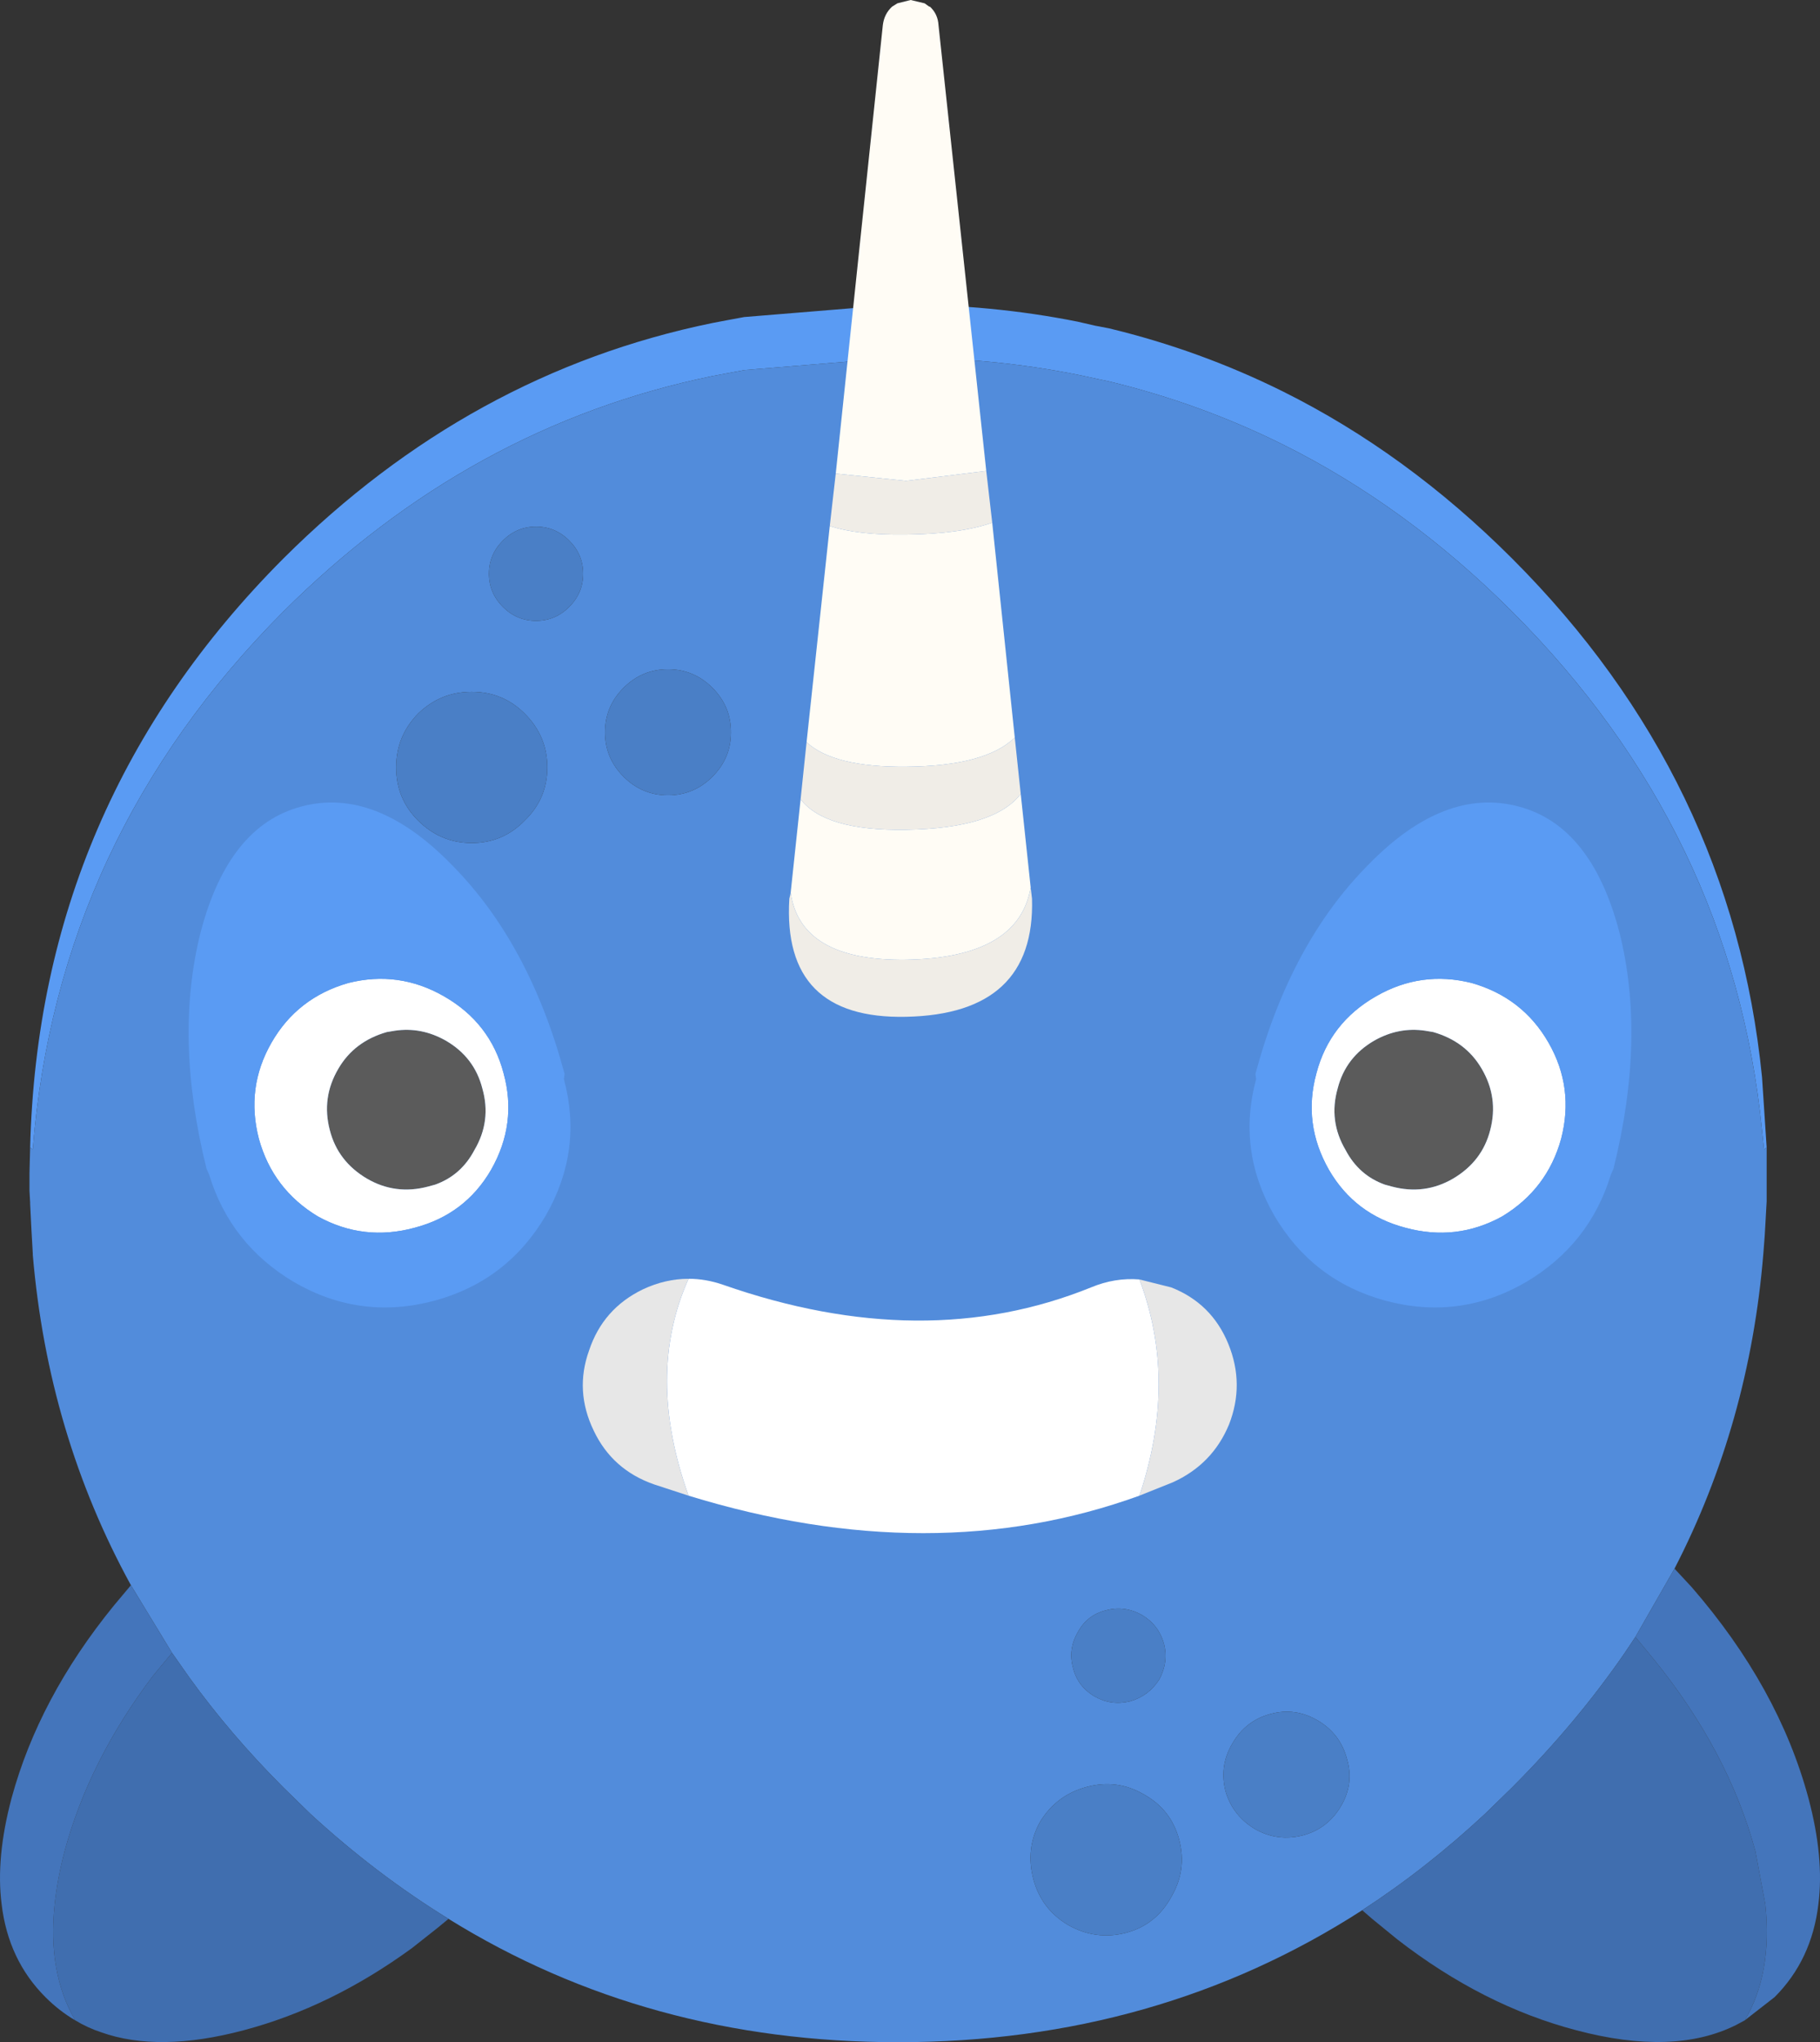 <?xml version="1.0" encoding="utf-8"?>
<svg viewBox="569.227 614.5 137.245 153.95" xmlns="http://www.w3.org/2000/svg">
  <rect x="569.227" y="614.5" width="137.245" height="153.95" fill="#333333" stroke="none"/>
  <g>
    <title>Narwal</title>
    <path stroke="none" fill="#5A9BF3" d="M 702.45 701 L 702.25 701.15 L 702.1 699.7 C 700.6 684.7 694.317 671.667 683.25 660.6 C 677.95 655.3 672.183 651.1 665.95 648 C 661.783 645.933 657.417 644.35 652.85 643.25 L 650.5 642.75 C 646.167 641.883 641.65 641.45 636.95 641.45 L 625.35 642.4 L 622.95 642.85 C 610.75 645.35 599.967 651.267 590.6 660.6 C 579.233 672 572.933 685.517 571.7 701.15 L 571.5 701 C 571.933 683.733 578.3 668.933 590.6 656.6 C 599.967 647.267 610.75 641.35 622.95 638.85 L 624 638.65 L 625.35 638.4 L 636.95 637.45 C 641.65 637.45 646.167 637.883 650.5 638.75 L 651.8 639.05 L 652.85 639.25 C 657.417 640.35 661.783 641.933 665.95 644 C 672.183 647.1 677.95 651.3 683.25 656.6 C 694.317 667.667 700.6 680.7 702.1 695.7 L 702.45 701"/>
    <path stroke="none" fill="#528CDB" d="M 702.45 701 L 702.45 702.95 L 702.45 704.25 L 702.45 704.65 L 702.45 705.05 L 702.35 706.85 L 702.3 707.7 L 702.2 709 C 701.5 717.533 699.267 725.45 695.5 732.75 L 692.55 737.9 L 691.75 739.1 C 689.317 742.633 686.483 746.017 683.25 749.25 L 681.25 751.2 C 678.283 753.967 675.183 756.4 671.95 758.5 C 661.65 765.133 649.983 768.45 636.95 768.45 C 624.35 768.45 613.05 765.35 603.05 759.15 C 599.417 756.917 595.95 754.283 592.65 751.25 L 590.6 749.25 C 587.933 746.583 585.567 743.817 583.5 740.95 L 582.2 739.1 L 579.1 734 C 574.933 726.4 572.467 718.1 571.7 709.1 L 571.7 709 L 571.6 707.25 L 571.5 705.25 L 571.5 705.15 L 571.45 704.25 L 571.45 702.95 L 571.5 701 L 571.7 701.15 C 572.933 685.517 579.233 672 590.6 660.6 C 599.967 651.267 610.75 645.35 622.95 642.85 L 625.35 642.4 L 636.95 641.45 C 641.65 641.45 646.167 641.883 650.5 642.75 L 652.85 643.25 C 657.417 644.35 661.783 645.933 665.95 648 C 672.183 651.1 677.95 655.3 683.25 660.6 C 694.317 671.667 700.6 684.7 702.1 699.7 L 702.25 701.15 L 702.45 701 M 624.35 669.7 C 624.35 668.4 623.883 667.283 622.95 666.35 C 622.017 665.417 620.9 664.95 619.6 664.95 C 618.3 664.95 617.183 665.417 616.25 666.35 C 615.317 667.283 614.85 668.4 614.85 669.7 C 614.85 671 615.317 672.117 616.25 673.05 C 617.183 673.983 618.3 674.45 619.6 674.45 C 620.9 674.45 622.017 673.983 622.95 673.05 C 623.883 672.117 624.35 671 624.35 669.7 M 613.2 657.75 C 613.2 656.783 612.85 655.95 612.15 655.25 C 611.45 654.55 610.617 654.2 609.65 654.2 C 608.683 654.2 607.85 654.55 607.15 655.25 C 606.45 655.95 606.1 656.783 606.1 657.75 C 606.1 658.717 606.45 659.55 607.15 660.25 C 607.85 660.95 608.683 661.3 609.65 661.3 C 610.617 661.3 611.45 660.95 612.15 660.25 C 612.85 659.55 613.2 658.717 613.2 657.75 M 610.5 672.35 C 610.5 670.783 609.933 669.433 608.8 668.3 C 607.7 667.2 606.367 666.65 604.8 666.65 C 603.233 666.65 601.883 667.2 600.75 668.3 C 599.65 669.433 599.1 670.783 599.1 672.35 C 599.1 673.917 599.65 675.25 600.75 676.35 C 601.883 677.483 603.233 678.05 604.8 678.05 C 606.367 678.05 607.7 677.483 608.8 676.35 C 609.933 675.25 610.5 673.917 610.5 672.35 M 658.15 753.2 C 657.75 751.667 656.85 750.517 655.45 749.75 C 654.117 748.983 652.7 748.8 651.2 749.2 C 649.667 749.6 648.483 750.483 647.65 751.85 C 646.917 753.183 646.75 754.617 647.15 756.15 C 647.55 757.65 648.417 758.8 649.75 759.6 C 651.15 760.4 652.617 760.6 654.15 760.2 C 655.65 759.8 656.783 758.9 657.55 757.5 C 658.35 756.133 658.55 754.7 658.15 753.2 M 670.8 747.1 C 670.467 745.833 669.733 744.867 668.6 744.2 C 667.467 743.533 666.283 743.367 665.05 743.7 C 663.783 744.033 662.817 744.783 662.15 745.95 C 661.483 747.083 661.317 748.283 661.65 749.55 C 662.017 750.783 662.767 751.733 663.9 752.4 C 665.033 753.033 666.233 753.183 667.5 752.85 C 668.733 752.517 669.683 751.783 670.35 750.65 C 671.017 749.517 671.167 748.333 670.8 747.1 M 657 738.4 C 656.733 737.467 656.183 736.75 655.35 736.25 C 654.45 735.75 653.533 735.633 652.6 735.9 C 651.667 736.133 650.967 736.683 650.5 737.55 C 650 738.417 649.883 739.317 650.15 740.25 C 650.383 741.183 650.933 741.9 651.8 742.4 C 652.633 742.867 653.517 742.983 654.45 742.75 C 655.383 742.483 656.117 741.933 656.65 741.1 C 657.117 740.233 657.233 739.333 657 738.4"/>
    <path stroke="none" fill="#406EAF" d="M 582.2 739.1 L 583.5 740.95 C 585.567 743.817 587.933 746.583 590.6 749.25 L 592.65 751.25 C 595.95 754.283 599.417 756.917 603.05 759.15 L 602.2 759.85 L 600.3 761.35 C 596.233 764.317 592 766.383 587.6 767.55 C 583.333 768.683 579.75 768.733 576.85 767.7 C 576.15 767.467 575.5 767.167 574.9 766.8 C 573.5 764.4 572.983 761.483 573.35 758.05 C 573.483 756.783 573.733 755.45 574.1 754.05 C 575.333 749.483 577.55 745.083 580.75 740.85 L 582.2 739.1 M 671.95 758.5 C 675.183 756.4 678.283 753.967 681.25 751.2 L 683.25 749.25 C 686.483 746.017 689.317 742.633 691.75 739.1 L 692.55 737.9 L 693.95 739.6 C 697.683 744.2 700.233 749.017 701.6 754.05 L 702.35 758.05 C 702.717 761.517 702.2 764.433 700.8 766.8 L 700.15 767.15 C 697.017 768.717 693 768.85 688.1 767.55 C 683.4 766.317 678.9 764.033 674.6 760.7 L 672.7 759.15 L 671.95 758.5"/>
    <path stroke="none" fill="#4475BB" d="M 579.1 734 L 582.2 739.1 L 580.75 740.85 C 577.55 745.083 575.333 749.483 574.1 754.05 C 573.733 755.45 573.483 756.783 573.35 758.05 C 572.983 761.483 573.5 764.4 574.9 766.8 C 574.1 766.333 573.35 765.75 572.65 765.05 C 570.783 763.183 569.683 760.85 569.35 758.05 C 569.05 755.717 569.3 753.05 570.1 750.05 C 571.467 745.017 574.033 740.183 577.8 735.55 L 579.1 734 M 692.55 737.9 L 695.5 732.75 L 696.8 734.15 C 701.167 739.183 704.1 744.483 705.6 750.05 C 706.4 753.05 706.65 755.717 706.35 758.05 C 706.017 760.85 704.917 763.183 703.05 765.05 L 700.8 766.8 C 702.2 764.433 702.717 761.517 702.35 758.05 L 701.6 754.05 C 700.233 749.017 697.683 744.2 693.95 739.6 L 692.55 737.9"/>
    <path stroke="none" fill="#4A7FC6" d="M 657 738.4 C 657.233 739.333 657.117 740.233 656.65 741.1 C 656.117 741.933 655.383 742.483 654.45 742.75 C 653.517 742.983 652.633 742.867 651.8 742.4 C 650.933 741.9 650.383 741.183 650.15 740.25 C 649.883 739.317 650 738.417 650.5 737.55 C 650.967 736.683 651.667 736.133 652.6 735.9 C 653.533 735.633 654.45 735.75 655.35 736.25 C 656.183 736.75 656.733 737.467 657 738.4 M 670.8 747.1 C 671.167 748.333 671.017 749.517 670.35 750.65 C 669.683 751.783 668.733 752.517 667.5 752.85 C 666.233 753.183 665.033 753.033 663.9 752.4 C 662.767 751.733 662.017 750.783 661.65 749.55 C 661.317 748.283 661.483 747.083 662.15 745.95 C 662.817 744.783 663.783 744.033 665.05 743.7 C 666.283 743.367 667.467 743.533 668.6 744.2 C 669.733 744.867 670.467 745.833 670.8 747.1 M 658.15 753.2 C 658.55 754.7 658.35 756.133 657.55 757.5 C 656.783 758.9 655.65 759.8 654.15 760.2 C 652.617 760.6 651.15 760.4 649.75 759.6 C 648.417 758.8 647.55 757.65 647.15 756.15 C 646.75 754.617 646.917 753.183 647.65 751.85 C 648.483 750.483 649.667 749.6 651.2 749.2 C 652.7 748.8 654.117 748.983 655.45 749.75 C 656.85 750.517 657.75 751.667 658.15 753.2 M 610.5 672.35 C 610.5 673.917 609.933 675.25 608.8 676.35 C 607.7 677.483 606.367 678.05 604.8 678.05 C 603.233 678.05 601.883 677.483 600.75 676.35 C 599.65 675.25 599.1 673.917 599.1 672.35 C 599.1 670.783 599.65 669.433 600.75 668.3 C 601.883 667.2 603.233 666.65 604.8 666.65 C 606.367 666.65 607.7 667.2 608.8 668.3 C 609.933 669.433 610.5 670.783 610.5 672.35 M 613.2 657.75 C 613.2 658.717 612.85 659.55 612.15 660.25 C 611.45 660.95 610.617 661.3 609.65 661.3 C 608.683 661.3 607.85 660.95 607.15 660.25 C 606.45 659.55 606.1 658.717 606.1 657.75 C 606.1 656.783 606.45 655.95 607.15 655.25 C 607.85 654.55 608.683 654.2 609.65 654.2 C 610.617 654.2 611.45 654.55 612.15 655.25 C 612.85 655.95 613.2 656.783 613.2 657.75 M 624.35 669.7 C 624.35 671 623.883 672.117 622.95 673.05 C 622.017 673.983 620.9 674.45 619.6 674.45 C 618.3 674.45 617.183 673.983 616.25 673.05 C 615.317 672.117 614.85 671 614.85 669.7 C 614.85 668.4 615.317 667.283 616.25 666.35 C 617.183 665.417 618.3 664.95 619.6 664.95 C 620.9 664.95 622.017 665.417 622.95 666.35 C 623.883 667.283 624.35 668.4 624.35 669.7"/>
    <path stroke="none" fill="#5B5B5B" d="M 677.3 692.3 C 678.933 692.767 680.15 693.683 680.95 695.05 C 681.817 696.517 682.033 698.067 681.6 699.7 C 681.2 701.267 680.267 702.483 678.8 703.35 C 677.367 704.183 675.833 704.383 674.2 703.95 L 673.65 703.8 C 672.35 703.333 671.367 702.467 670.7 701.2 C 669.833 699.733 669.633 698.183 670.1 696.55 C 670.5 694.983 671.417 693.783 672.85 692.95 C 674.083 692.25 675.367 692 676.7 692.2 L 677.3 692.3 M 598.4 692.3 L 599 692.2 C 600.333 692 601.617 692.25 602.85 692.95 C 604.283 693.783 605.2 694.983 605.6 696.55 C 606.067 698.183 605.867 699.733 605 701.2 C 604.333 702.467 603.35 703.333 602.05 703.8 L 601.5 703.95 C 599.867 704.383 598.333 704.183 596.9 703.35 C 595.433 702.483 594.5 701.267 594.1 699.7 C 593.667 698.067 593.883 696.517 594.75 695.05 C 595.55 693.683 596.767 692.767 598.4 692.3"/>
    <path stroke="none" fill="#FFFFFF" d="M 598.4 692.3 C 596.767 692.767 595.55 693.683 594.75 695.05 C 593.883 696.517 593.667 698.067 594.1 699.7 C 594.5 701.267 595.433 702.483 596.9 703.35 C 598.333 704.183 599.867 704.383 601.5 703.95 L 602.05 703.8 C 603.35 703.333 604.333 702.467 605 701.2 C 605.867 699.733 606.067 698.183 605.6 696.55 C 605.2 694.983 604.283 693.783 602.85 692.95 C 601.617 692.25 600.333 692 599 692.2 L 598.4 692.3 M 680.2 688.6 C 682.767 689.333 684.7 690.833 686 693.1 C 687.3 695.367 687.617 697.783 686.95 700.35 C 686.25 702.883 684.767 704.833 682.5 706.2 C 680.2 707.467 677.767 707.75 675.2 707.05 C 672.667 706.383 670.75 704.933 669.45 702.7 C 668.117 700.367 667.8 697.933 668.5 695.4 C 669.167 692.867 670.667 690.933 673 689.6 C 675.267 688.3 677.667 687.967 680.2 688.6 M 677.3 692.3 L 676.7 692.2 C 675.367 692 674.083 692.25 672.85 692.95 C 671.417 693.783 670.5 694.983 670.1 696.55 C 669.633 698.183 669.833 699.733 670.7 701.2 C 671.367 702.467 672.35 703.333 673.65 703.8 L 674.2 703.95 C 675.833 704.383 677.367 704.183 678.8 703.35 C 680.267 702.483 681.2 701.267 681.6 699.7 C 682.033 698.067 681.817 696.517 680.95 695.05 C 680.15 693.683 678.933 692.767 677.3 692.3 M 595.5 688.6 C 598.033 687.967 600.433 688.3 602.7 689.6 C 605.033 690.933 606.533 692.867 607.2 695.4 C 607.9 697.933 607.583 700.367 606.25 702.7 C 604.95 704.933 603.033 706.383 600.5 707.05 C 597.933 707.75 595.5 707.467 593.2 706.2 C 590.933 704.833 589.45 702.883 588.75 700.35 C 588.083 697.783 588.4 695.367 589.7 693.1 C 591 690.833 592.933 689.333 595.5 688.6"/>
    <path stroke="none" fill="#5A9BF3" d="M 595.5 688.6 C 592.933 689.333 591 690.833 589.7 693.1 C 588.4 695.367 588.083 697.783 588.75 700.35 C 589.45 702.883 590.933 704.833 593.2 706.2 C 595.5 707.467 597.933 707.75 600.5 707.05 C 603.033 706.383 604.95 704.933 606.25 702.7 C 607.583 700.367 607.9 697.933 607.2 695.4 C 606.533 692.867 605.033 690.933 602.7 689.6 C 600.433 688.3 598.033 687.967 595.5 688.6 M 690.9 702.6 L 690.7 703.05 C 689.633 706.55 687.5 709.25 684.3 711.15 C 680.967 713.083 677.433 713.55 673.7 712.55 C 670.033 711.55 667.233 709.4 665.3 706.1 C 663.433 702.833 662.983 699.417 663.95 695.85 L 663.9 695.45 C 665.667 688.883 668.5 683.633 672.4 679.7 C 676.233 675.767 680.017 674.3 683.75 675.3 C 687.417 676.267 689.95 679.433 691.35 684.8 C 692.683 690.1 692.533 696.033 690.9 702.6 M 680.2 688.6 C 677.667 687.967 675.267 688.3 673 689.6 C 670.667 690.933 669.167 692.867 668.5 695.4 C 667.8 697.933 668.117 700.367 669.45 702.7 C 670.75 704.933 672.667 706.383 675.2 707.05 C 677.767 707.75 680.2 707.467 682.5 706.2 C 684.767 704.833 686.25 702.883 686.95 700.35 C 687.617 697.783 687.3 695.367 686 693.1 C 684.7 690.833 682.767 689.333 680.2 688.6 M 584.8 702.6 C 583.167 696.033 583.017 690.1 584.35 684.8 C 585.75 679.433 588.283 676.267 591.95 675.3 C 595.683 674.3 599.467 675.767 603.3 679.7 C 607.2 683.633 610.033 688.883 611.8 695.45 L 611.75 695.85 C 612.717 699.417 612.267 702.833 610.4 706.1 C 608.467 709.4 605.667 711.55 602 712.55 C 598.267 713.55 594.733 713.083 591.4 711.15 C 588.2 709.25 586.067 706.55 585 703.05 L 584.8 702.6"/>
    <path stroke="none" fill="#FFFCF5" d="M 632.25 650.2 L 635.8 616.4 C 635.867 615.833 636.1 615.367 636.5 615 L 636.9 614.75 L 637.9 614.5 L 638.95 614.75 L 639.3 615 L 639.35 615 C 639.75 615.367 639.967 615.833 640 616.4 L 643.6 650 L 637.55 650.75 L 632.25 650.2 M 644.05 653.9 L 645.75 670.1 C 644.283 671.533 641.55 672.267 637.55 672.3 C 633.917 672.333 631.417 671.717 630.05 670.45 L 631.8 654.15 C 633.2 654.617 635.117 654.833 637.55 654.8 C 640.283 654.767 642.45 654.467 644.05 653.9 M 646.2 674.35 L 646.95 681.4 C 646.35 684.933 643.217 686.75 637.55 686.85 C 632.25 686.917 629.35 685.233 628.85 681.8 L 629.6 674.75 C 630.833 676.35 633.483 677.117 637.55 677.05 C 641.983 676.983 644.867 676.083 646.2 674.35"/>
    <path stroke="none" fill="#F0EDE7" d="M 646.2 674.35 C 644.867 676.083 641.983 676.983 637.55 677.05 C 633.483 677.117 630.833 676.35 629.6 674.75 L 630.05 670.45 C 631.417 671.717 633.917 672.333 637.55 672.3 C 641.55 672.267 644.283 671.533 645.75 670.1 L 646.2 674.35 M 643.6 650 L 644.05 653.9 C 642.45 654.467 640.283 654.767 637.55 654.8 C 635.117 654.833 633.2 654.617 631.8 654.15 L 632.25 650.2 L 637.55 650.75 L 643.6 650 M 646.95 681.4 L 647.05 682.25 C 647.217 688.05 644.05 691.017 637.55 691.15 C 631.317 691.283 628.383 688.317 628.75 682.25 L 628.85 681.8 C 629.35 685.233 632.25 686.917 637.55 686.85 C 643.217 686.75 646.35 684.933 646.95 681.4"/>
    <path stroke="none" fill="#FFFFFF" d="M 621.15 710.9 C 622.017 710.9 622.883 711.05 623.75 711.35 C 633.85 714.883 643.1 714.95 651.5 711.55 C 652.7 711.05 653.917 710.85 655.15 710.95 C 657.083 716.05 657.083 721.483 655.15 727.25 C 644.75 731.017 633.417 731.017 621.15 727.25 C 618.983 721.183 618.983 715.733 621.15 710.9"/>
    <path stroke="none" fill="#E7E7E7" d="M 621.15 710.9 C 618.983 715.733 618.983 721.183 621.15 727.25 L 618.55 726.4 C 616.45 725.667 614.933 724.317 614 722.35 C 613.033 720.35 612.917 718.333 613.65 716.3 C 614.35 714.2 615.7 712.667 617.7 711.7 C 618.833 711.167 619.983 710.9 621.15 710.9 M 655.15 727.25 C 657.083 721.483 657.083 716.05 655.15 710.95 L 657.55 711.55 C 659.583 712.35 661.017 713.767 661.85 715.8 C 662.683 717.833 662.7 719.867 661.9 721.9 C 661.067 723.9 659.65 725.35 657.65 726.25 L 655.15 727.25"/>
  </g>
</svg>